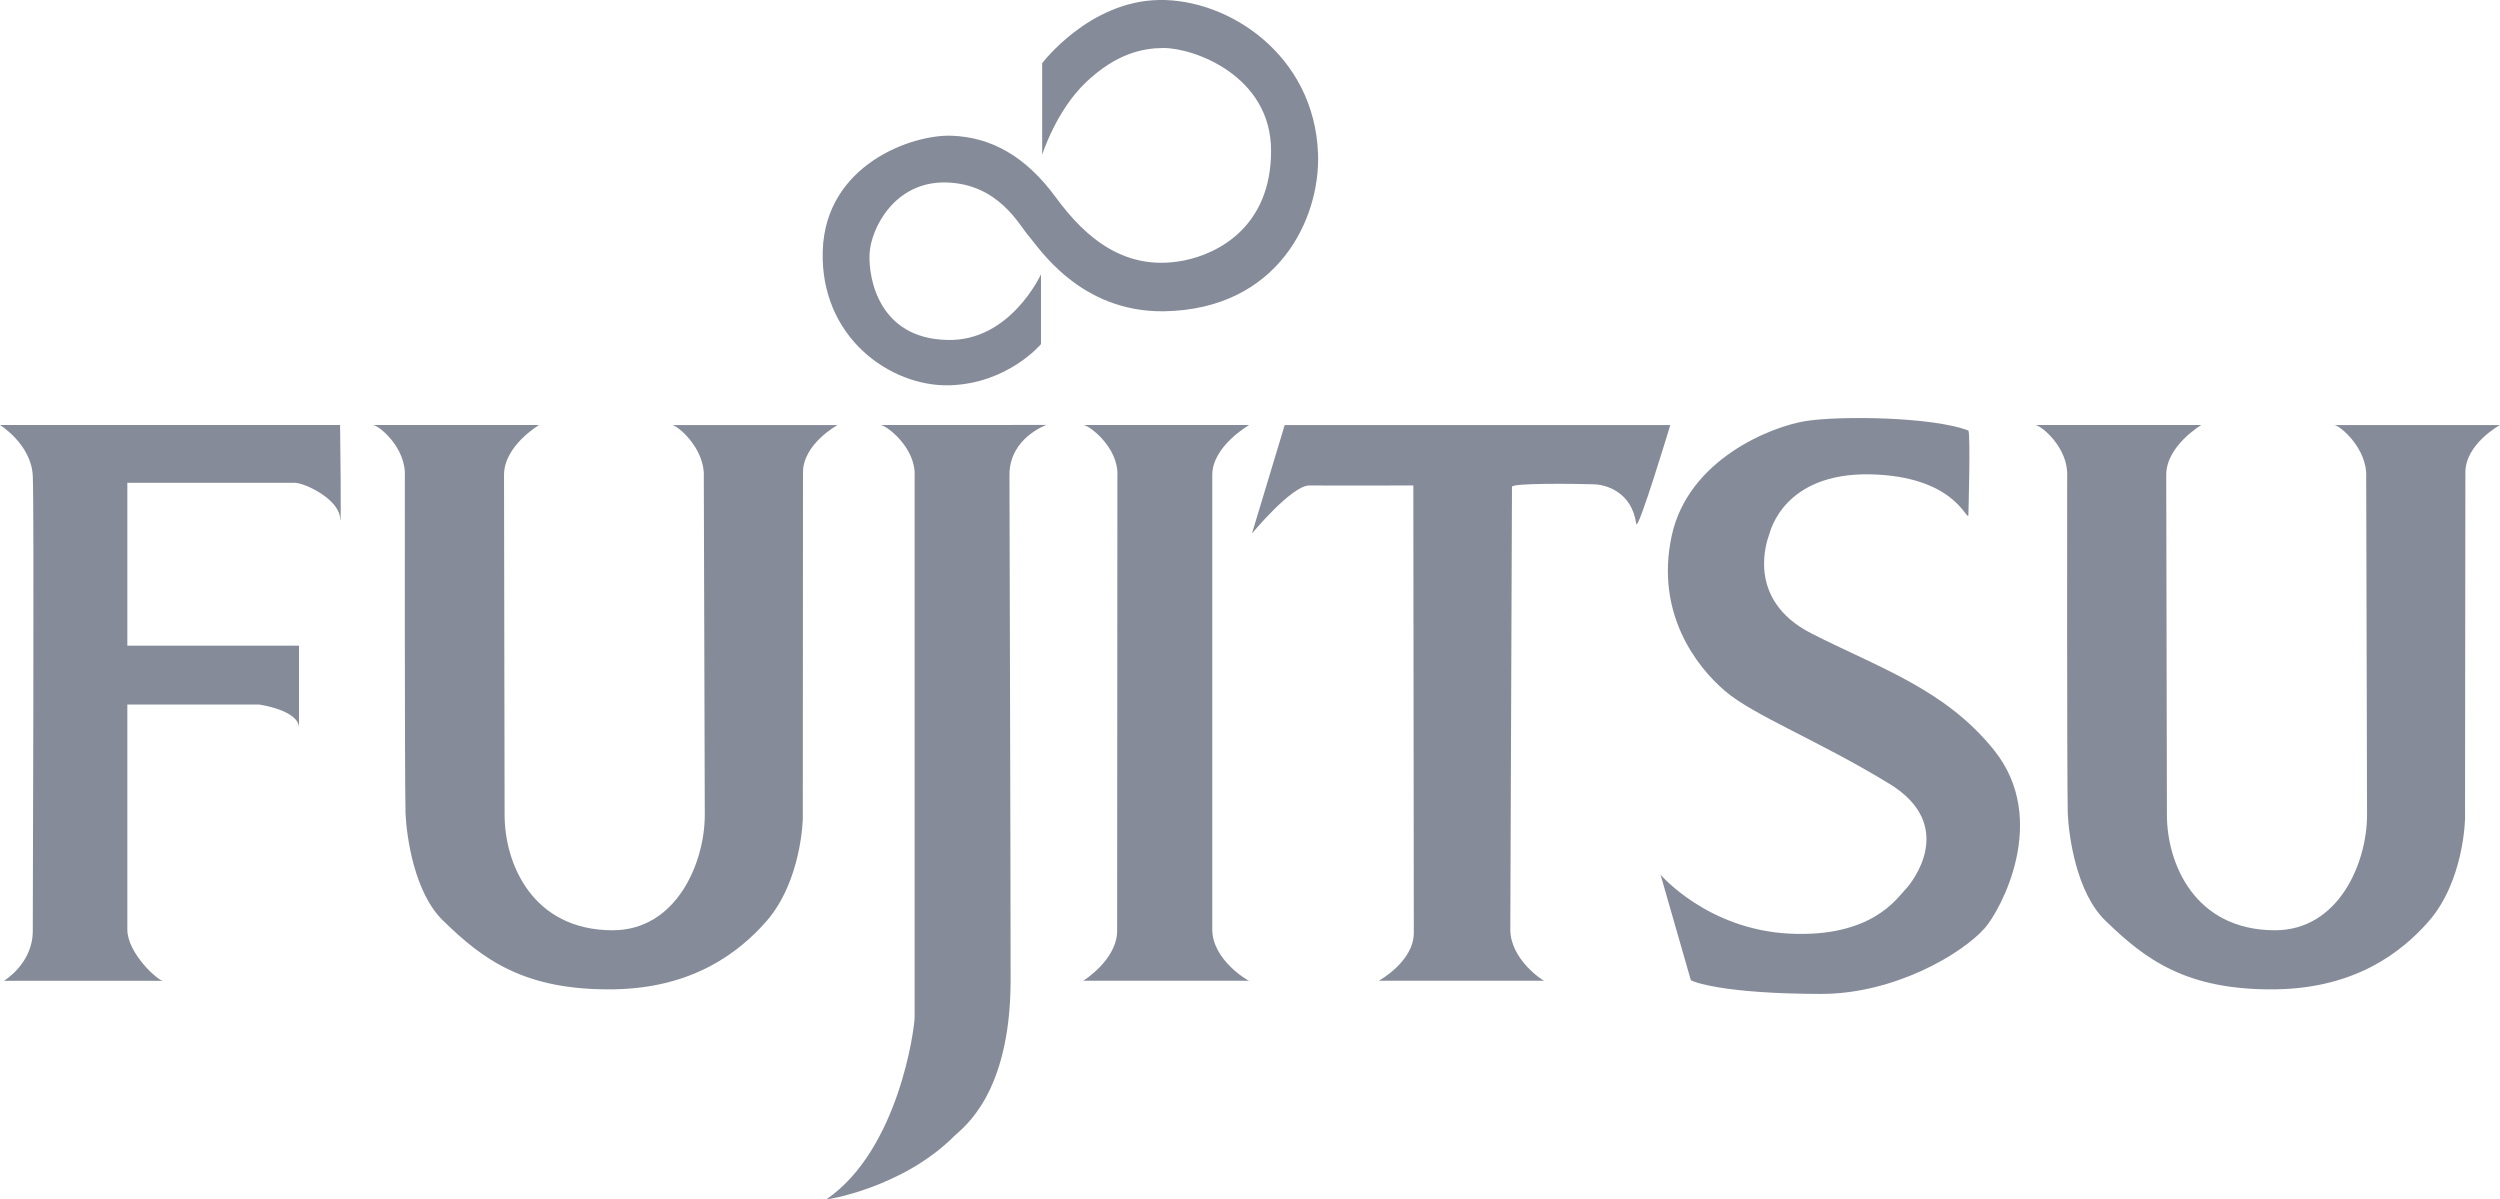 <svg xmlns="http://www.w3.org/2000/svg" viewBox="0 0 1503.24 721.11"><defs><style>.cls-1{fill:#858b99;fill-rule:evenodd;}</style></defs><g id="Layer_2" data-name="Layer 2"><g id="Layer_1-2" data-name="Layer 1"><path class="cls-1" d="M19.71,559.76c0,19.73-17.35,30-17.35,30H98.12c-3.29,0-21.55-16.74-21.55-30.81V423.64h79.22s24,3.34,24,14.07V388.23H76.57V290.3H177.25c5.8,0,26.43,9.66,27.24,21.21.92,11.72,0-55.94,0-55.94H0s18.8,11.57,19.71,30.54,0,253.92,0,273.65Z"/><path class="cls-1" d="M529.47,255.57c3.25,0,21.42,13.49,20.49,30.85v325c0,7.32-9.76,79.82-52.86,109.61-.85.67,45.58-6.68,76.78-38,5-4.89,33.8-24.73,33.8-93.86,0-74.21-.7-283.78-.7-303.65,0-22.26,22.25-30,22.25-30Z"/><path class="cls-1" d="M243.44,286.32c.76-17.35-15.87-30.75-19.21-30.75h99.89s-21.05,12.48-21.05,29.93c0,11,.34,175.78.34,204.55,0,28.94,16.51,69.31,65,69.31,38.28,0,55.37-40.52,55.37-69.31,0-24.72-.59-185.78-.59-203.22.85-17.16-15.93-31.26-19.18-31.26h99.64s-20.82,11.27-20.82,28.52c0,11-.11,208-.11,208s-.55,37.43-21.95,61.95c-16.49,18.72-44.11,40-91.39,40.83-54.24.86-79.13-18.06-103-41.33-17.33-16.84-21.84-50.37-22.54-64.19-.57-27.27-.41-192.36-.41-203Z"/><path class="cls-1" d="M1243,286.32c.72-17.35-15.92-30.75-19.26-30.75h99.89s-21.08,12.48-21.08,29.93c0,11,.41,175.78.41,204.55,0,28.94,16.53,69.31,65,69.31,38.28,0,55.33-40.52,55.33-69.31,0-24.72-.51-185.78-.51-203.22.8-17.16-16-31.26-19.27-31.26h99.74s-20.83,11.27-20.83,28.52c0,11-.21,208-.21,208s-.45,37.43-21.9,61.95c-16.43,18.72-44.11,40-91.4,40.83-54.27.86-79.06-18.06-103-41.33-17.33-16.84-21.9-50.37-22.58-64.19-.54-27.27-.36-192.36-.36-203Z"/><path class="cls-1" d="M728.93,558.85c0,18.21,21.34,30.86,22.15,30.86H651.39s20.34-12.65,20.34-30.05c0-10.93.15-262.57.15-273.24,1-17.36-17.16-30.85-20.44-30.85h99.64s-22.15,12.74-22.15,30v273.3Z"/><path class="cls-1" d="M849.83,291.88c0,10.67.29,258,.29,269,0,17.37-21.09,28.85-21.09,28.85h99.54c-.75,0-20.43-12.75-20.43-30.9,0-10.73,1-266.13,1-266.13.06-2.33,37.93-1.82,48.87-1.51,7.65.11,23.12,4.55,25.84,23.72.81,5.87,20.49-59.32,20.49-59.32H772.48l-19.67,65.19s23.87-28.88,34.47-28.88c15.1.15,62.55,0,62.55,0Z"/><path class="cls-1" d="M1016.68,589.31l-18.21-63.38s28.15,33,77.62,35.46S1140.63,540,1145.54,535s30.9-38.74-9.07-63.48c-43.21-26.41-81.92-41.23-99.25-56.05s-42-47-32.05-93.22,60.14-65.86,80.66-69.09c21-3.25,76.2-2.54,97.74,5.71,1.4,2.52,0,51.08,0,51.08-1.18,3.23-8.27-23.82-59.48-24.74-51.31-.75-59.54,33.86-60.3,36.23-.87,2.53-14.92,38.84,25.39,59.43,40.51,20.64,80.37,33.48,109.77,70.11,33.84,42,3.78,96.51-5.43,107-13.85,15.74-54.63,39.66-98.41,39.66-59.26-.06-77.56-7.38-78.43-8.34Z"/><path class="cls-1" d="M792.53,92.33C794,131.07,768.85,186,700,187.17c-51,.72-75.71-38.9-81.55-45.38-5.68-6.61-18.16-31.26-49.46-32.07s-45.38,27.94-46.13,42.81,5.66,51.08,46.79,51.88c37.91,1,56.29-39.49,56.29-39.49v42S606,230.78,570.71,231.68c-35.57.8-77.59-29-76-80.82s53.62-70.12,77.51-69.25S616.79,94,634.94,118.78s42,44.66,76.8,37.89c21.09-4.14,52.56-20.65,52.56-66s-46.75-62-65-61.81c-12.09.1-28.07,3.29-46.24,20.54s-26.4,43.69-26.4,43.69V38S654.72.83,696.71,0s93.57,33,95.82,92.32Z"/></g></g></svg>